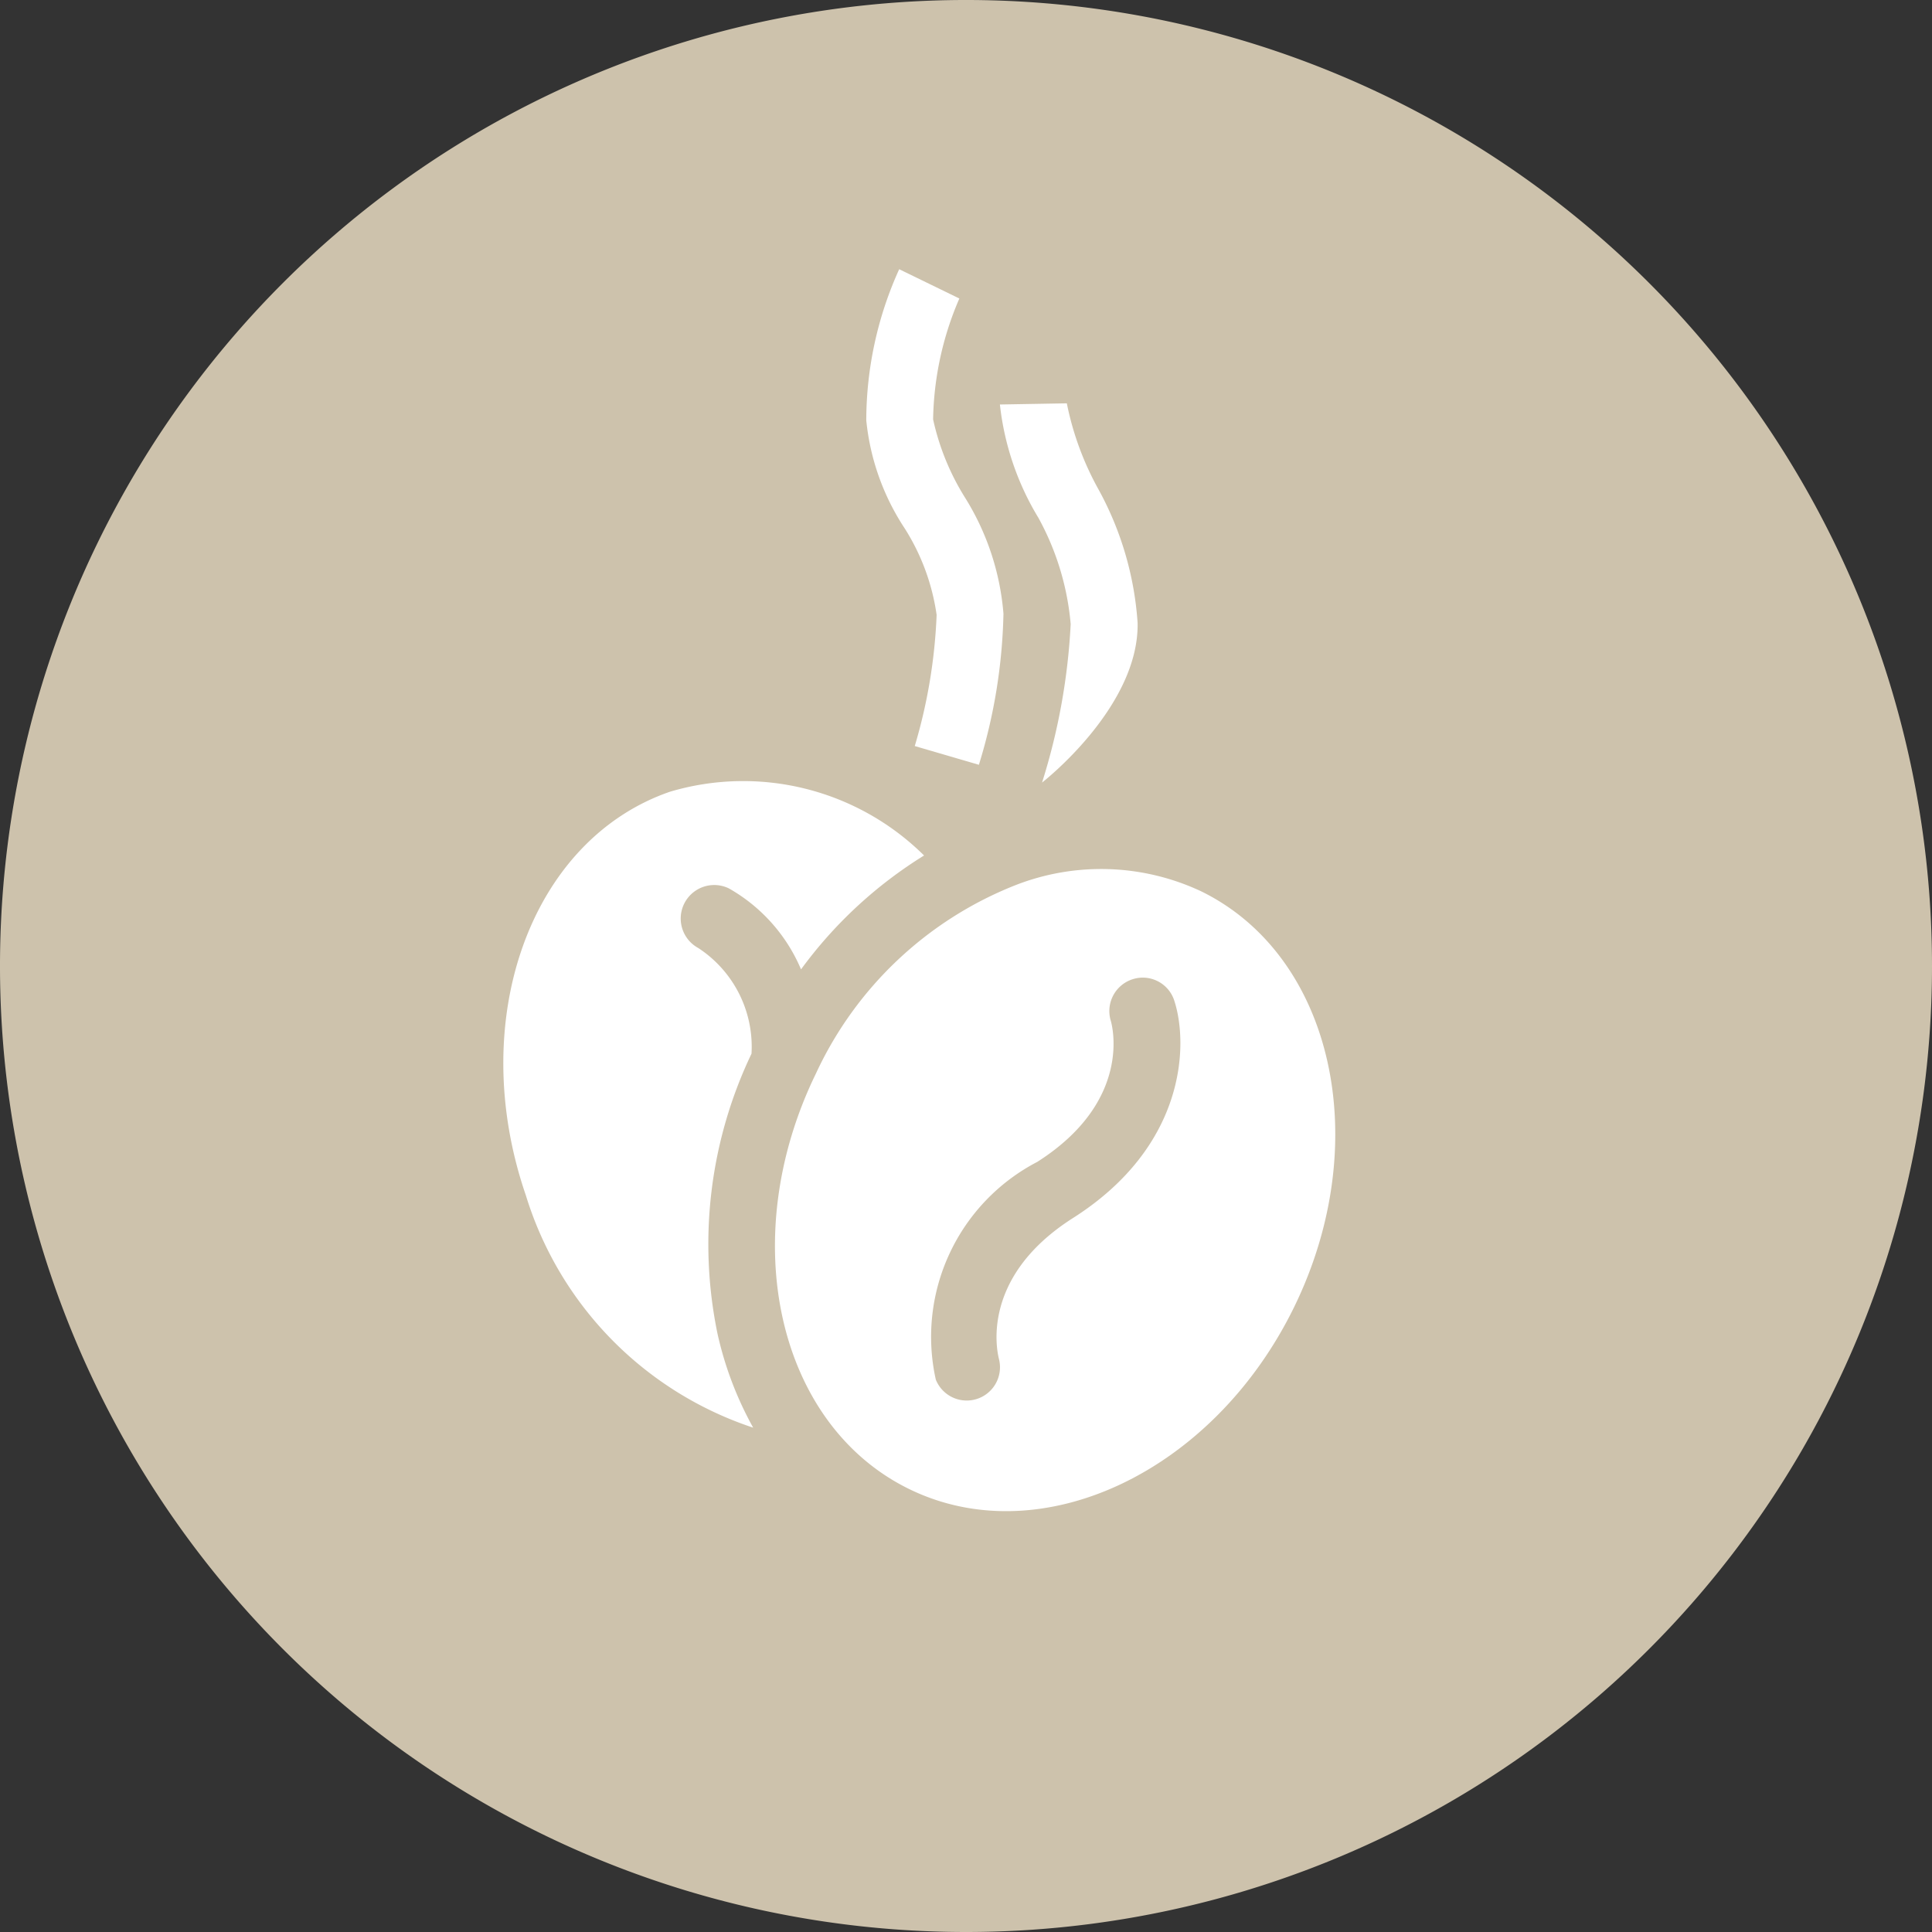 <svg xmlns="http://www.w3.org/2000/svg" width="40" height="40" viewBox="0 0 40 40">
  <rect x="0" y="0" width="40" height="40" fill="#333333" stroke="none"/>
  <g id="Gruppe_109" data-name="Gruppe 109" transform="translate(-186.667 -521.333)">
    <g id="Komponente_17_3" data-name="Komponente 17 – 3" transform="translate(186.667 521.333)">
      <g id="Gruppe_87" data-name="Gruppe 87" transform="translate(35.333 17.667) rotate(180)">
        <g id="Gruppe_8" data-name="Gruppe 8" transform="translate(622.333 336.667)">
          <path id="bg" d="M20,0A20,20,0,1,1,0,20,20,20,0,0,1,20,0Z" transform="translate(-627 -359)" fill="#CDC2AC"/>
        </g>
      </g>
    </g>
    <g id="Gruppe_94" data-name="Gruppe 94" transform="translate(733.329 904.178) rotate(-19)">
      <path id="icons8-coffee_beans"
            d="M8.544,3C5.482,3,3,6.1,3,9.93A7.331,7.331,0,0,0,5.884,16.01a7.229,7.229,0,0,1-.065-2.08A9.147,9.147,0,0,1,8.372,8.678a2.442,2.442,0,0,0-.33-2.428.694.694,0,0,1,1-.962,3.488,3.488,0,0,1,.868,2.073,9.058,9.058,0,0,1,3.176-1.4A5.322,5.322,0,0,0,8.544,3Zm6.131,4.158A7.647,7.647,0,0,0,9.5,9.5c-2.69,2.69-3.125,6.613-.974,8.765s6.075,1.716,8.765-.974,3.126-6.613.974-8.765A4.873,4.873,0,0,0,14.675,7.158Zm1.658,2.631a.685.685,0,0,1,.673.693c-.012.956-.749,2.935-3.449,3.58-2.329.558-2.395,2.254-2.4,2.271A.689.689,0,0,1,9.783,16.3a4.083,4.083,0,0,1,3.454-3.578c2.3-.551,2.387-2.2,2.39-2.266A.692.692,0,0,1,16.333,9.789Z"
            transform="translate(-393 -522.948)" fill="#fff"/>
      <path id="icons8-hot_springs"
            d="M.736,0A7.593,7.593,0,0,0,0,3.118,4.954,4.954,0,0,0,.758,5.37a4.53,4.53,0,0,1,.628,1.8,11.009,11.009,0,0,1-.5,2.707l1.321.411a11.377,11.377,0,0,0,.563-3.118,5.339,5.339,0,0,0-.758-2.425,5.111,5.111,0,0,1-.628-1.624A6.547,6.547,0,0,1,1.971.628ZM2.772,2.837A5.727,5.727,0,0,0,3.53,5.2a5.57,5.57,0,0,1,.628,2.209,13.069,13.069,0,0,1-.65,3.27s2.036-1.521,2.036-3.27a6.67,6.67,0,0,0-.758-2.772,6.147,6.147,0,0,1-.628-1.8Z"
            transform="matrix(0.951, 0.309, -0.309, 0.951, -377.149, -528.859)" fill="#fff"/>
    </g>
  </g>
</svg>
